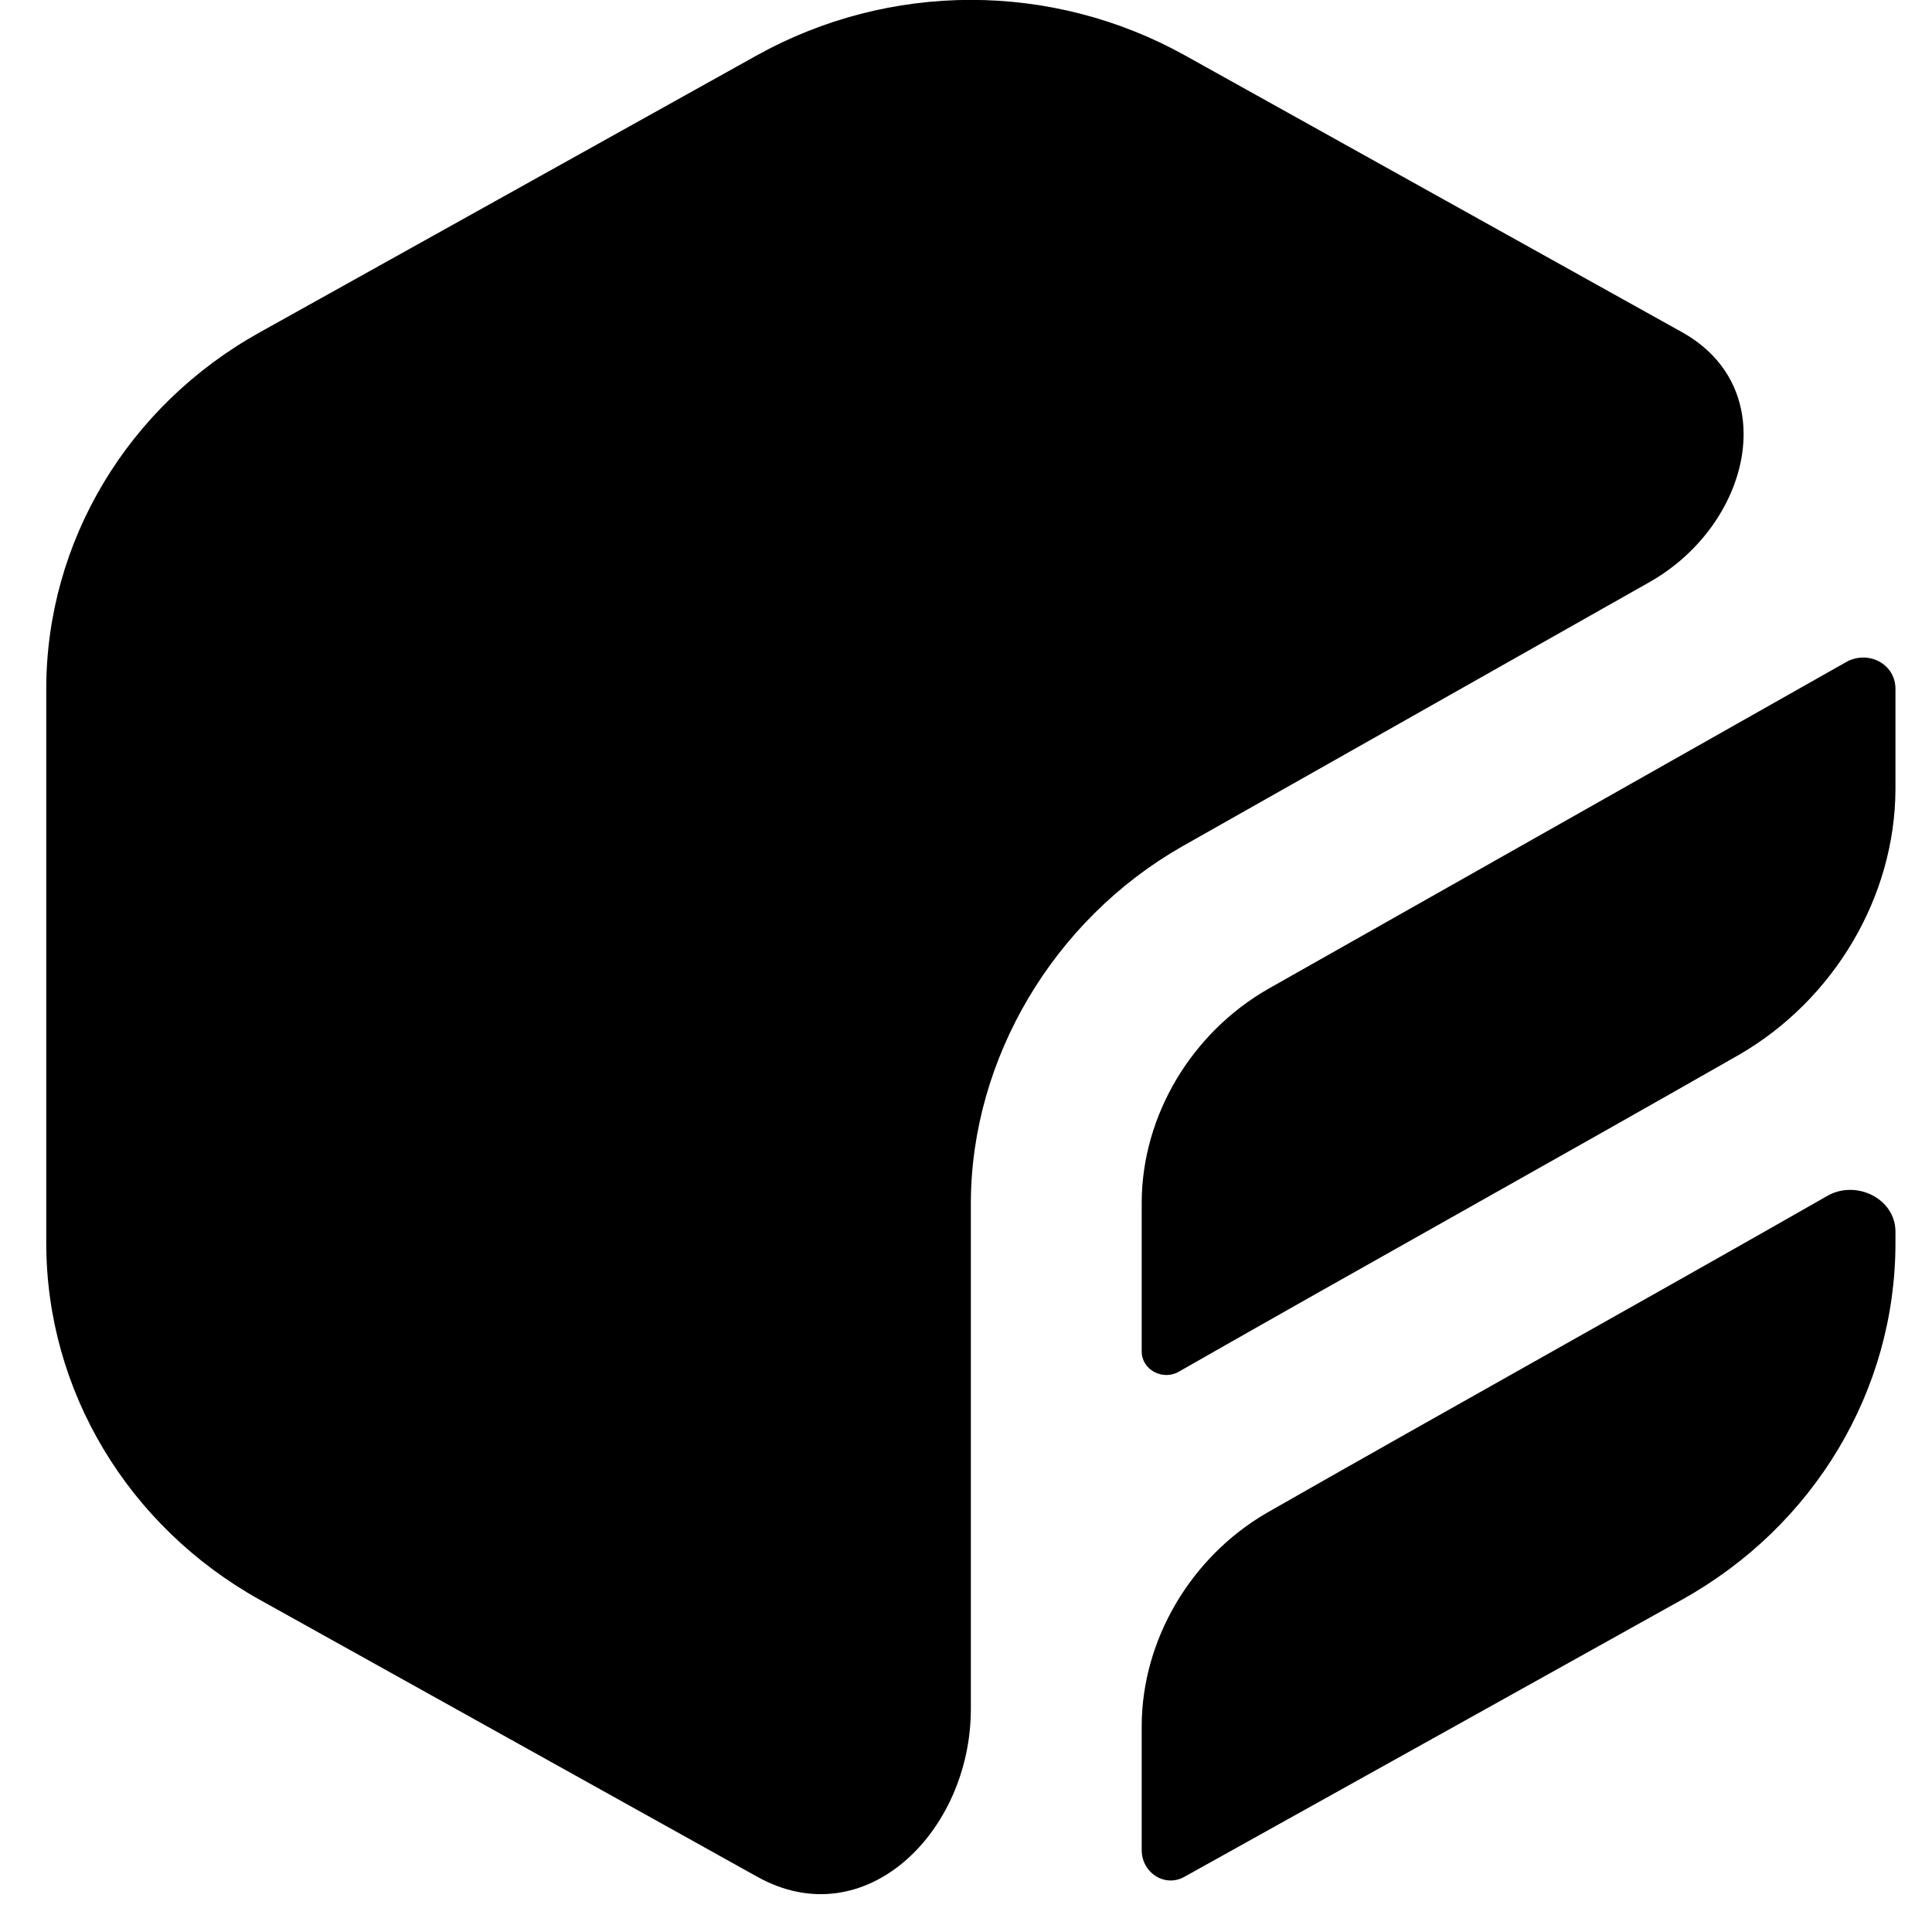 <svg width="35" height="35" viewBox="0 0 35 35" fill="none" xmlns="http://www.w3.org/2000/svg">
<g clip-path="url(#clip0_969_14599)">
<path d="M17.588 30.958C17.588 33.189 15.668 35.085 13.72 34L4.707 28.982C2.312 27.649 0.838 25.186 0.838 22.52V12.481C0.838 9.815 2.312 7.352 4.707 6.02L13.72 0.998C14.904 0.342 16.235 -0.002 17.588 -0.002C18.941 -0.002 20.273 0.342 21.457 0.998L30.47 6.017C32.309 7.041 31.712 9.512 29.88 10.547L21.412 15.336C19.082 16.666 17.6 19.18 17.588 21.773V30.956V30.958ZM33.1 21.667C33.619 21.365 34.338 21.71 34.338 22.313V22.52C34.338 25.186 32.864 27.649 30.47 28.98C27.763 30.488 24.163 32.495 21.457 34C21.1 34.2 20.683 33.925 20.683 33.516V31.26C20.689 29.708 21.569 28.212 22.944 27.41C26.321 25.483 29.722 23.595 33.1 21.667ZM33.44 11.996C33.84 11.771 34.338 12.021 34.338 12.481V14.301C34.329 16.255 33.222 18.11 31.512 19.104C28.135 21.032 24.734 22.921 21.356 24.849C21.068 25.017 20.683 24.818 20.683 24.484V21.78C20.689 20.206 21.589 18.705 22.983 17.91L33.441 11.996H33.44Z" fill="black"/>
</g>
<defs>
<clipPath id="clip0_969_14599">
<rect width="33.5" height="35" fill="white" transform="translate(0.838)"/>
</clipPath>
</defs>
</svg>
